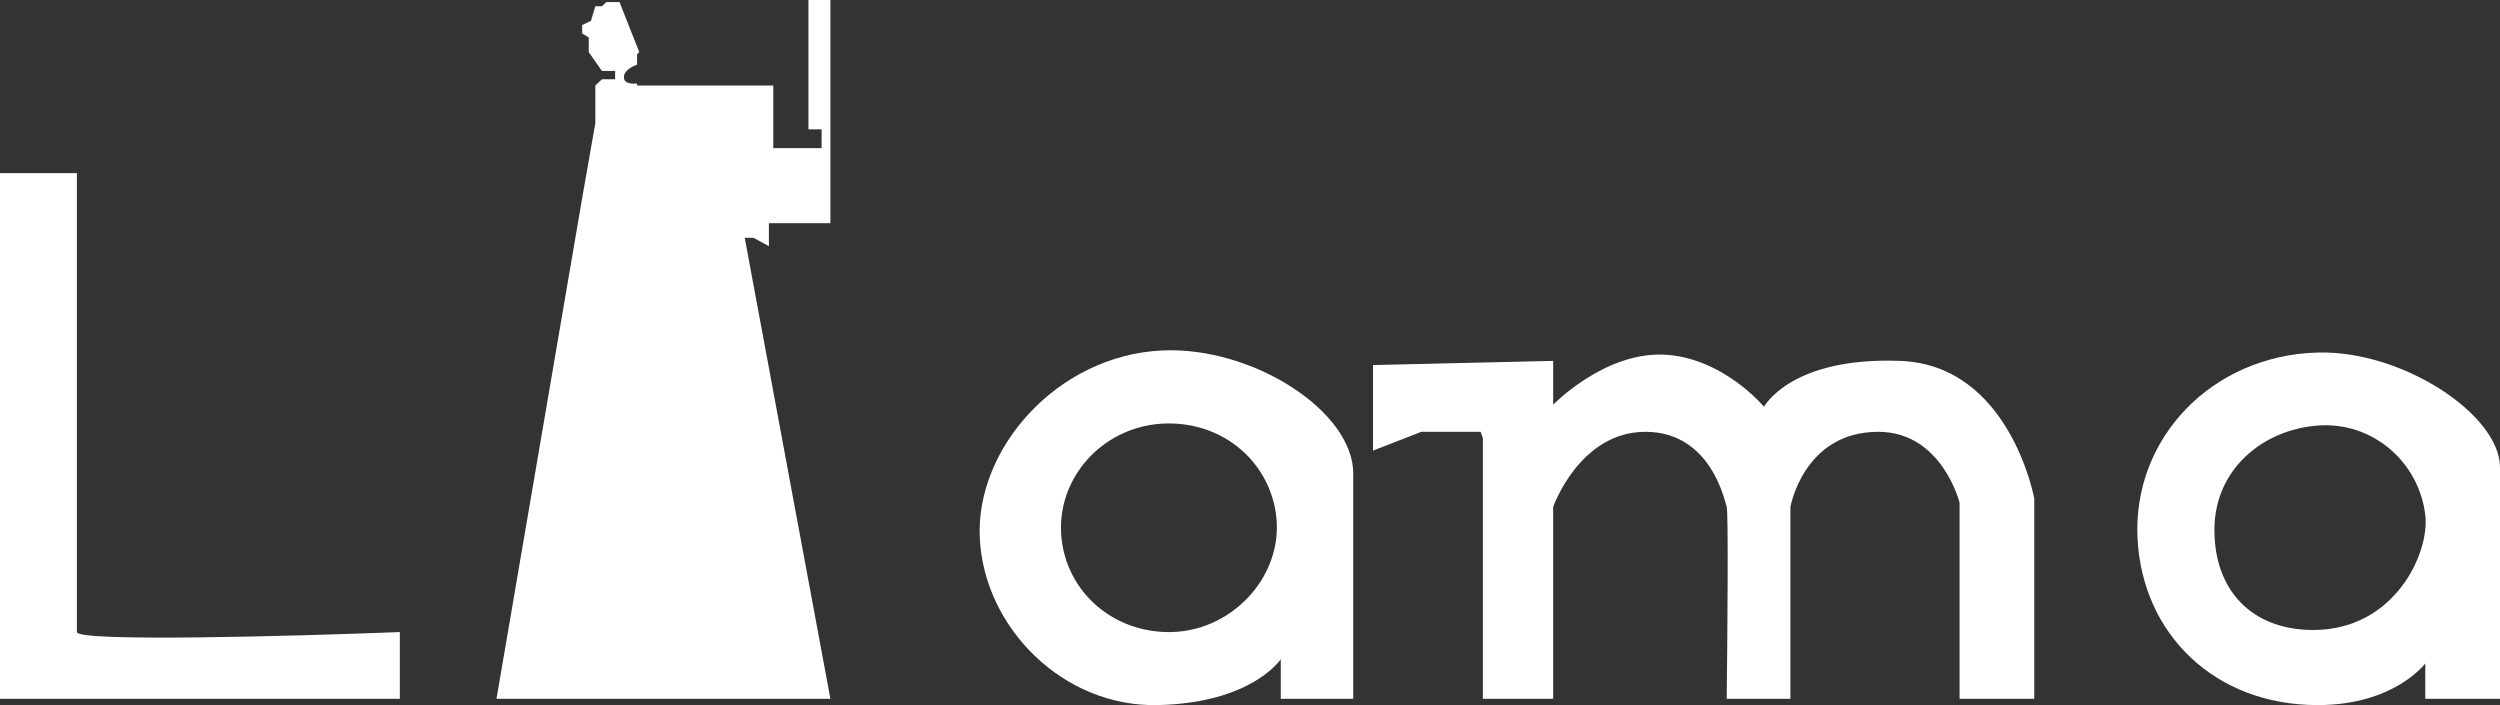 <svg width="234" height="66" viewBox="0 0 234 66" fill="none" xmlns="http://www.w3.org/2000/svg">
<rect x="0" y="0" width="234" height="66" fill="#333333" stroke="none"/>
<path d="M0 16.206H7.197V59.162C7.197 60.099 27.348 59.553 37.423 59.162V65.41H0V16.206Z" fill="white"/>
<path d="M75.67 0H77.726V12.106V20.892H71.968V23.04L70.529 22.259H69.707L77.726 65.41H46.471L54.49 18.549L55.724 11.52V9.763V8.005L56.341 7.42H57.575V6.639H56.341L55.107 4.881V3.515L54.49 3.124V2.343L55.313 1.953L55.724 0.586H56.341L56.752 0.195H57.986L59.837 4.881L59.631 5.077V6.053C59.631 6.053 58.397 6.443 58.397 7.224C58.397 8.005 59.631 7.81 59.631 7.81V8.005H72.38V13.863H76.903V12.106H75.67V0Z" fill="white"/>
<path d="M128.515 34.17V42.175L133.039 40.418H138.59L138.796 41.004V65.41H145.376V47.447C145.376 47.447 147.844 40.418 154.012 40.418C160.181 40.418 161.456 46.978 161.62 47.447C161.785 47.916 161.689 59.618 161.62 65.41H167.583V47.447C167.583 47.447 168.817 40.418 175.808 40.418C181.772 40.418 183.417 47.056 183.417 47.056V65.41H190.408V46.666C190.408 46.666 188.146 34.17 177.865 33.779C167.583 33.389 165.116 38.075 165.116 38.075C165.116 38.075 161.209 33.389 155.657 33.193C150.105 32.998 145.376 37.88 145.376 37.88V33.779L128.515 34.17Z" fill="white"/>
<path fill-rule="evenodd" clip-rule="evenodd" d="M216.933 32.998C224.926 32.785 234 38.856 234 43.737V65.41H227.009V62.091C227.009 62.091 224.13 65.996 216.933 65.996C207.269 65.996 200.51 59.317 200.072 50.376C199.612 40.999 207.051 33.261 216.933 32.998ZM227.009 48.228C226.421 43.237 222.074 39.441 216.933 39.832C211.793 40.223 207.269 43.932 207.269 49.595C207.269 55.257 210.764 58.967 216.522 58.967C224.155 58.967 227.423 51.743 227.009 48.228Z" fill="white"/>
<path fill-rule="evenodd" clip-rule="evenodd" d="M108.775 32.803C117.206 32.406 126.664 38.465 126.664 44.323V65.41H119.879V61.701C119.879 61.701 117.206 65.801 108.364 65.996C99.522 66.192 92.12 58.772 91.708 50.376C91.297 41.98 98.956 33.265 108.775 32.803ZM109.186 59.162C115.153 59.297 120.064 54.063 119.467 48.423C118.927 43.32 114.587 39.528 109.186 39.637C103.505 39.752 99.089 44.398 99.316 49.79C99.534 54.962 103.737 59.039 109.186 59.162Z" fill="white"/>
</svg>
